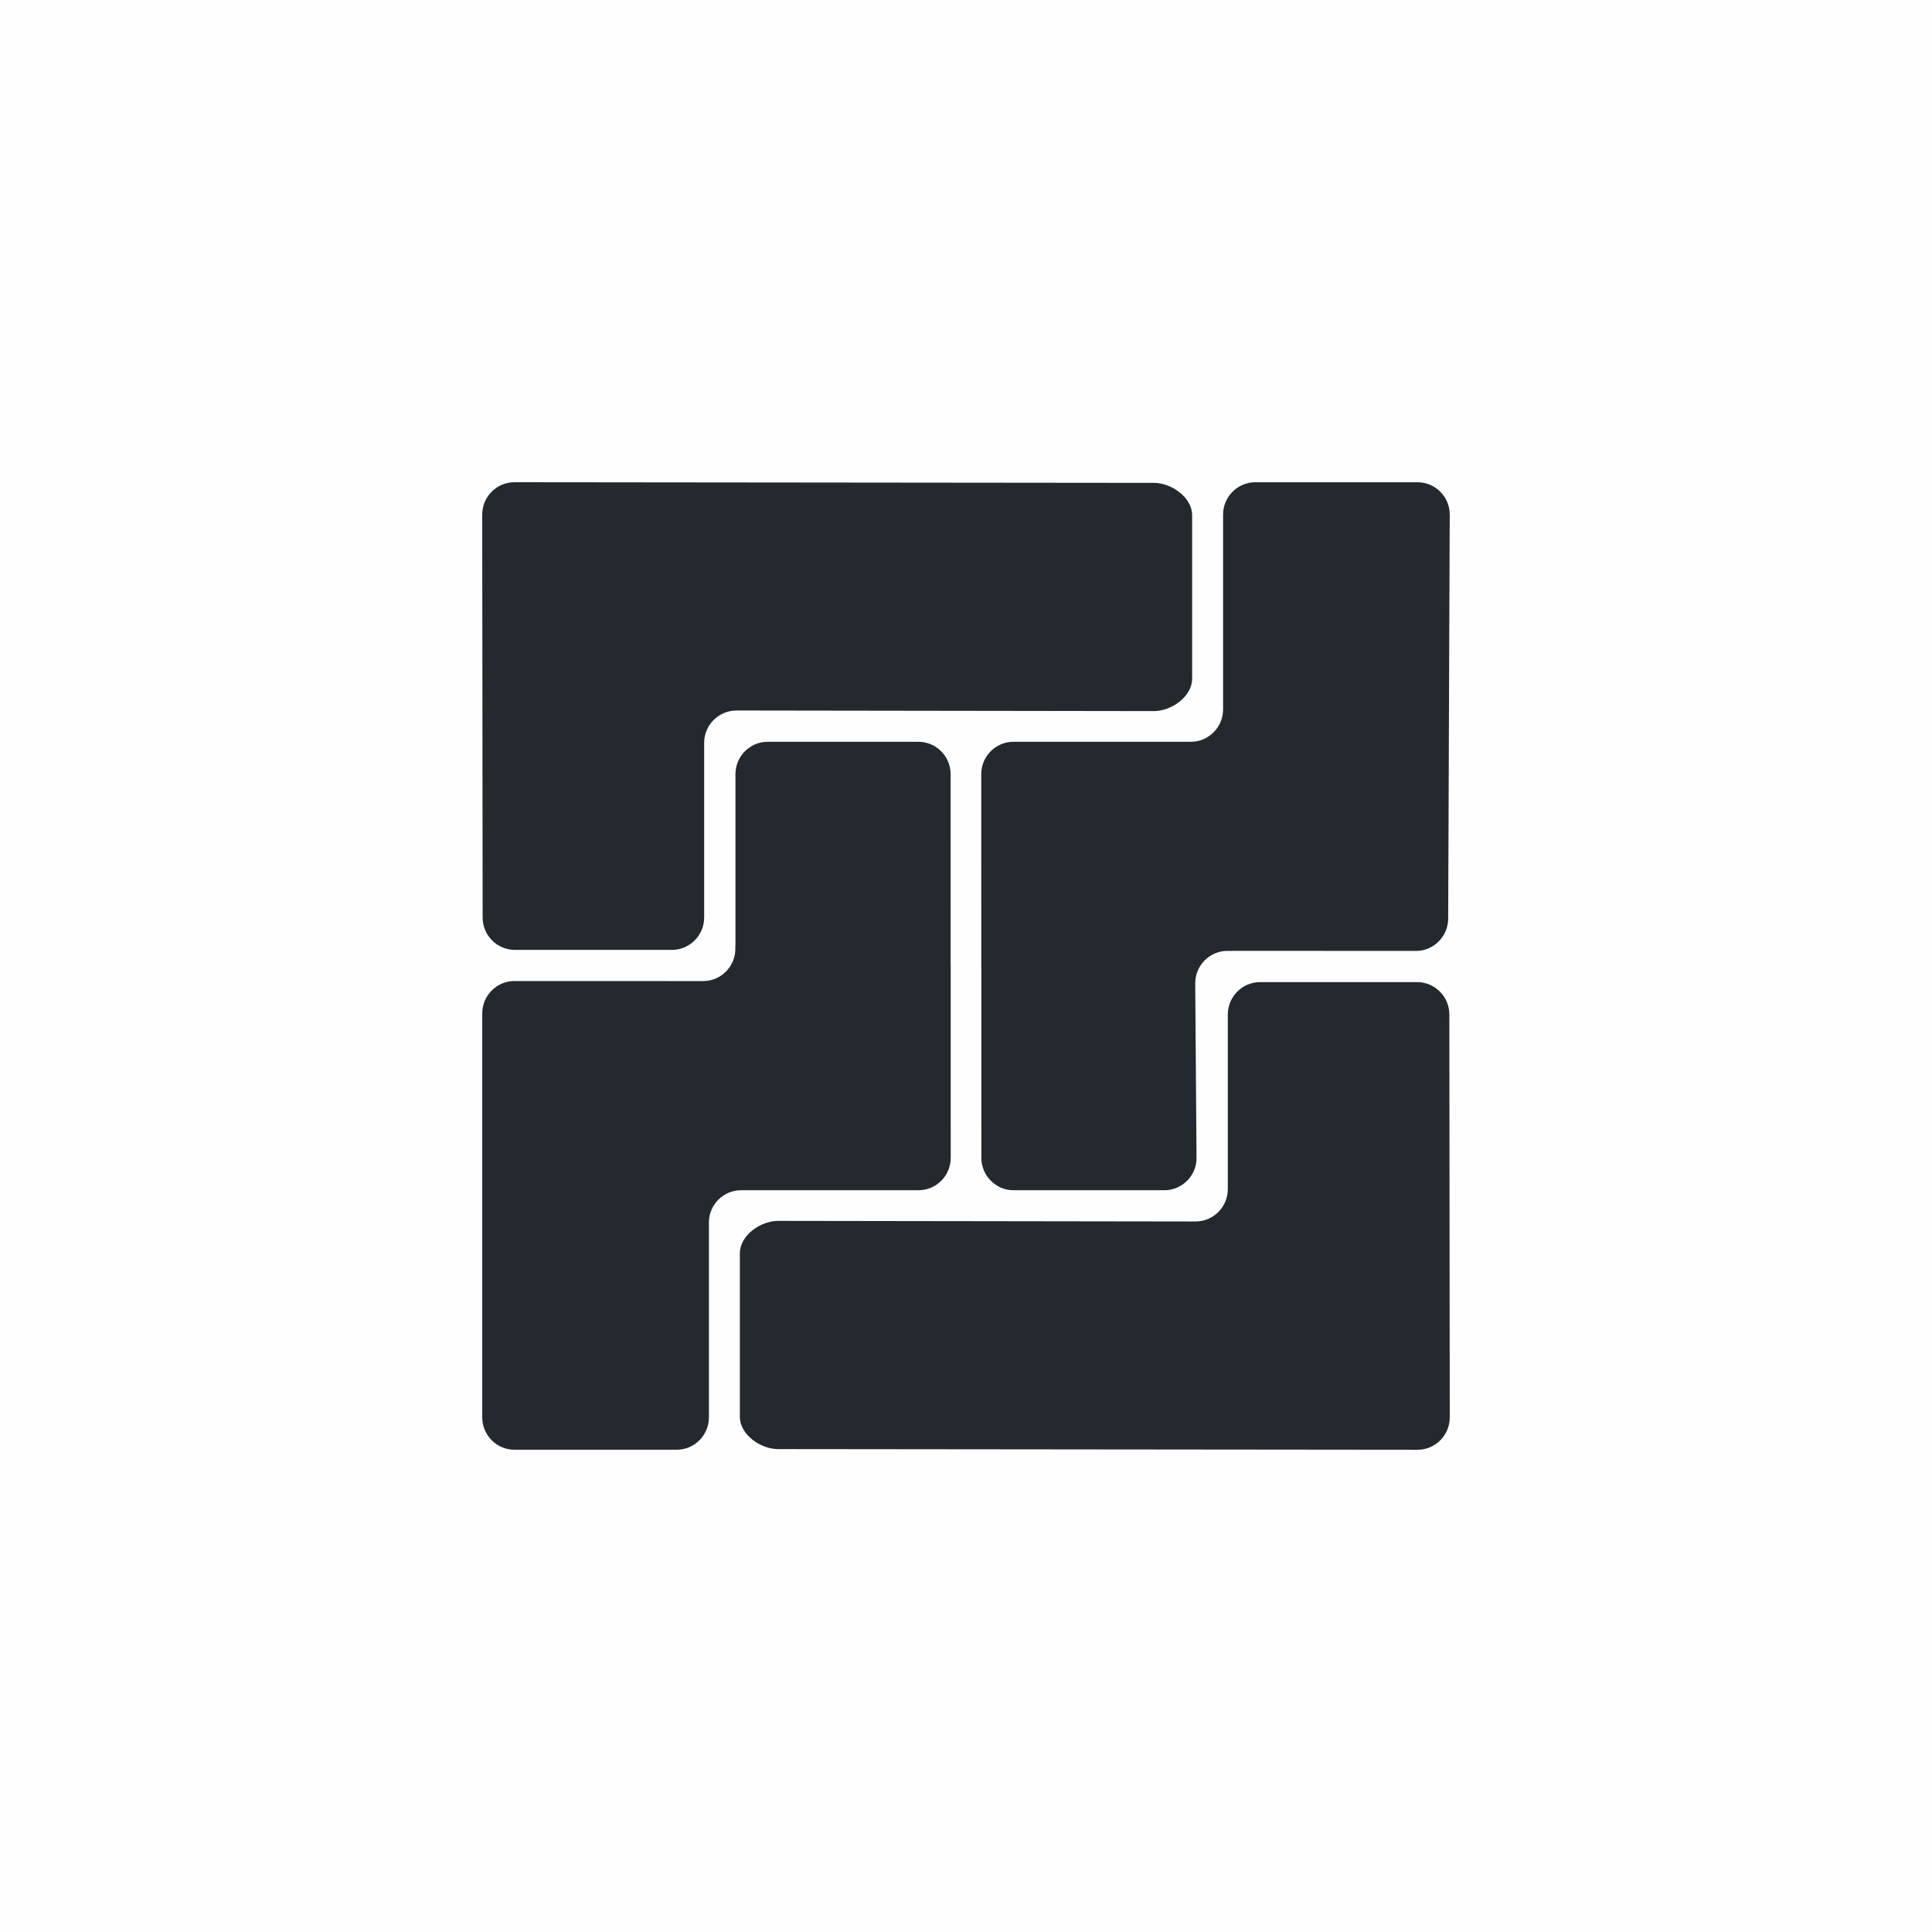 <?xml version="1.0" encoding="UTF-8"?>
<!DOCTYPE svg PUBLIC "-//W3C//DTD SVG 1.1//EN" "http://www.w3.org/Graphics/SVG/1.1/DTD/svg11.dtd">
<svg xmlns="http://www.w3.org/2000/svg" xml:space="preserve" width="40mm" height="40mm" version="1.1" style="shape-rendering:geometricPrecision; text-rendering:geometricPrecision; image-rendering:optimizeQuality; fill-rule:evenodd; clip-rule:evenodd"
viewBox="0 0 1083.7 1083.7"
 xmlns:xlink="http://www.w3.org/1999/xlink">
 <defs>
  <style type="text/css">
   <![CDATA[
    .fil0 {fill:#FEFEFE}
    .fil1 {fill:#24292F}
   ]]>
  </style>
 </defs>
 <g id="L">
  <rect class="fil0" x="0" width="1083.7" height="1083.7"/>
  <path class="fil1" d="M270.49 288.62c0,-9.97 8.11,-18.14 18.03,-18.13l358.74 0.36c9.92,0.01 21.43,8.19 21.43,18.13l0 91.76c0,9.94 -11.55,18.14 -21.43,18.13l-231.88 -0.33 0 0.01 -2.37 0c-9.83,0 -17.9,8.04 -18.03,17.9l0 98.23c0,9.95 -8.14,18.13 -18.03,18.13l-88.2 0c-9.9,0 -18.03,-8.15 -18.03,-18.13 0,-76.89 -0.23,-149.17 -0.23,-226.05zm397.81 396.54l0 -0.01 2.37 0c9.91,0 18.03,-8.16 18.03,-18.13l0 -1.85 0.01 0 0 -96.15c0,-9.95 8.14,-18.13 18.03,-18.13l88.2 0c9.9,0 18.03,8.15 18.03,18.13 0,76.89 0.23,149.17 0.23,226.05 0,9.97 -8.11,18.14 -18.03,18.13l-358.74 -0.36c-9.92,-0.01 -21.43,-8.19 -21.43,-18.13l0 -91.76c0,-9.94 11.55,-18.14 21.43,-18.13l231.87 0.33zm-276.22 -134.85l0 -0 2.37 0c9.91,0 18.03,-8.16 18.03,-18.13l0 -1.85 0.05 0 0 -96.12c0,-9.96 8.12,-18.13 18.03,-18.13l84.63 0c9.89,0 18.03,8.15 18.03,18.13l0.01 106.81 0.04 0 0.01 108.48c0,9.97 -8.12,18.13 -18.03,18.13l-97.22 -0.01 0 0 -2.37 0c-9.71,0 -17.7,7.84 -18.02,17.53l0 109.91c0,9.97 -8.11,18.13 -18.03,18.13l-91.08 0c-9.91,0 -18.03,-8.16 -18.03,-18.13l0 -226.65c0,-9.97 8.11,-18.13 18.03,-18.13 34.52,0 69.04,-0 103.56,0.03zm298.76 -16.95l0 0.01 -2.37 0c-9.91,0 -18.03,8.16 -18.03,18.13l0 1.85 -0 0 0.72 96.15c0.08,9.96 -8.13,18.13 -18.03,18.13l-84.63 0c-9.89,0 -18.03,-8.15 -18.03,-18.13l-0.01 -106.81 -0.04 0 -0.01 -108.48c0,-9.97 8.12,-18.13 18.03,-18.13l97.21 0.01 0 -0.01 2.37 0c9.91,0 18.03,-8.17 18.03,-18.13l0 -1.85 0 -107.46c0,-9.97 8.11,-18.13 18.03,-18.13l91.08 0c9.92,0 18.07,8.17 18.03,18.13l-0.87 226.62c-0.04,9.96 -8.11,18.13 -18.03,18.13 -34.48,0 -68.97,-0.03 -103.46,-0.04z"/>
 </g>
</svg>
